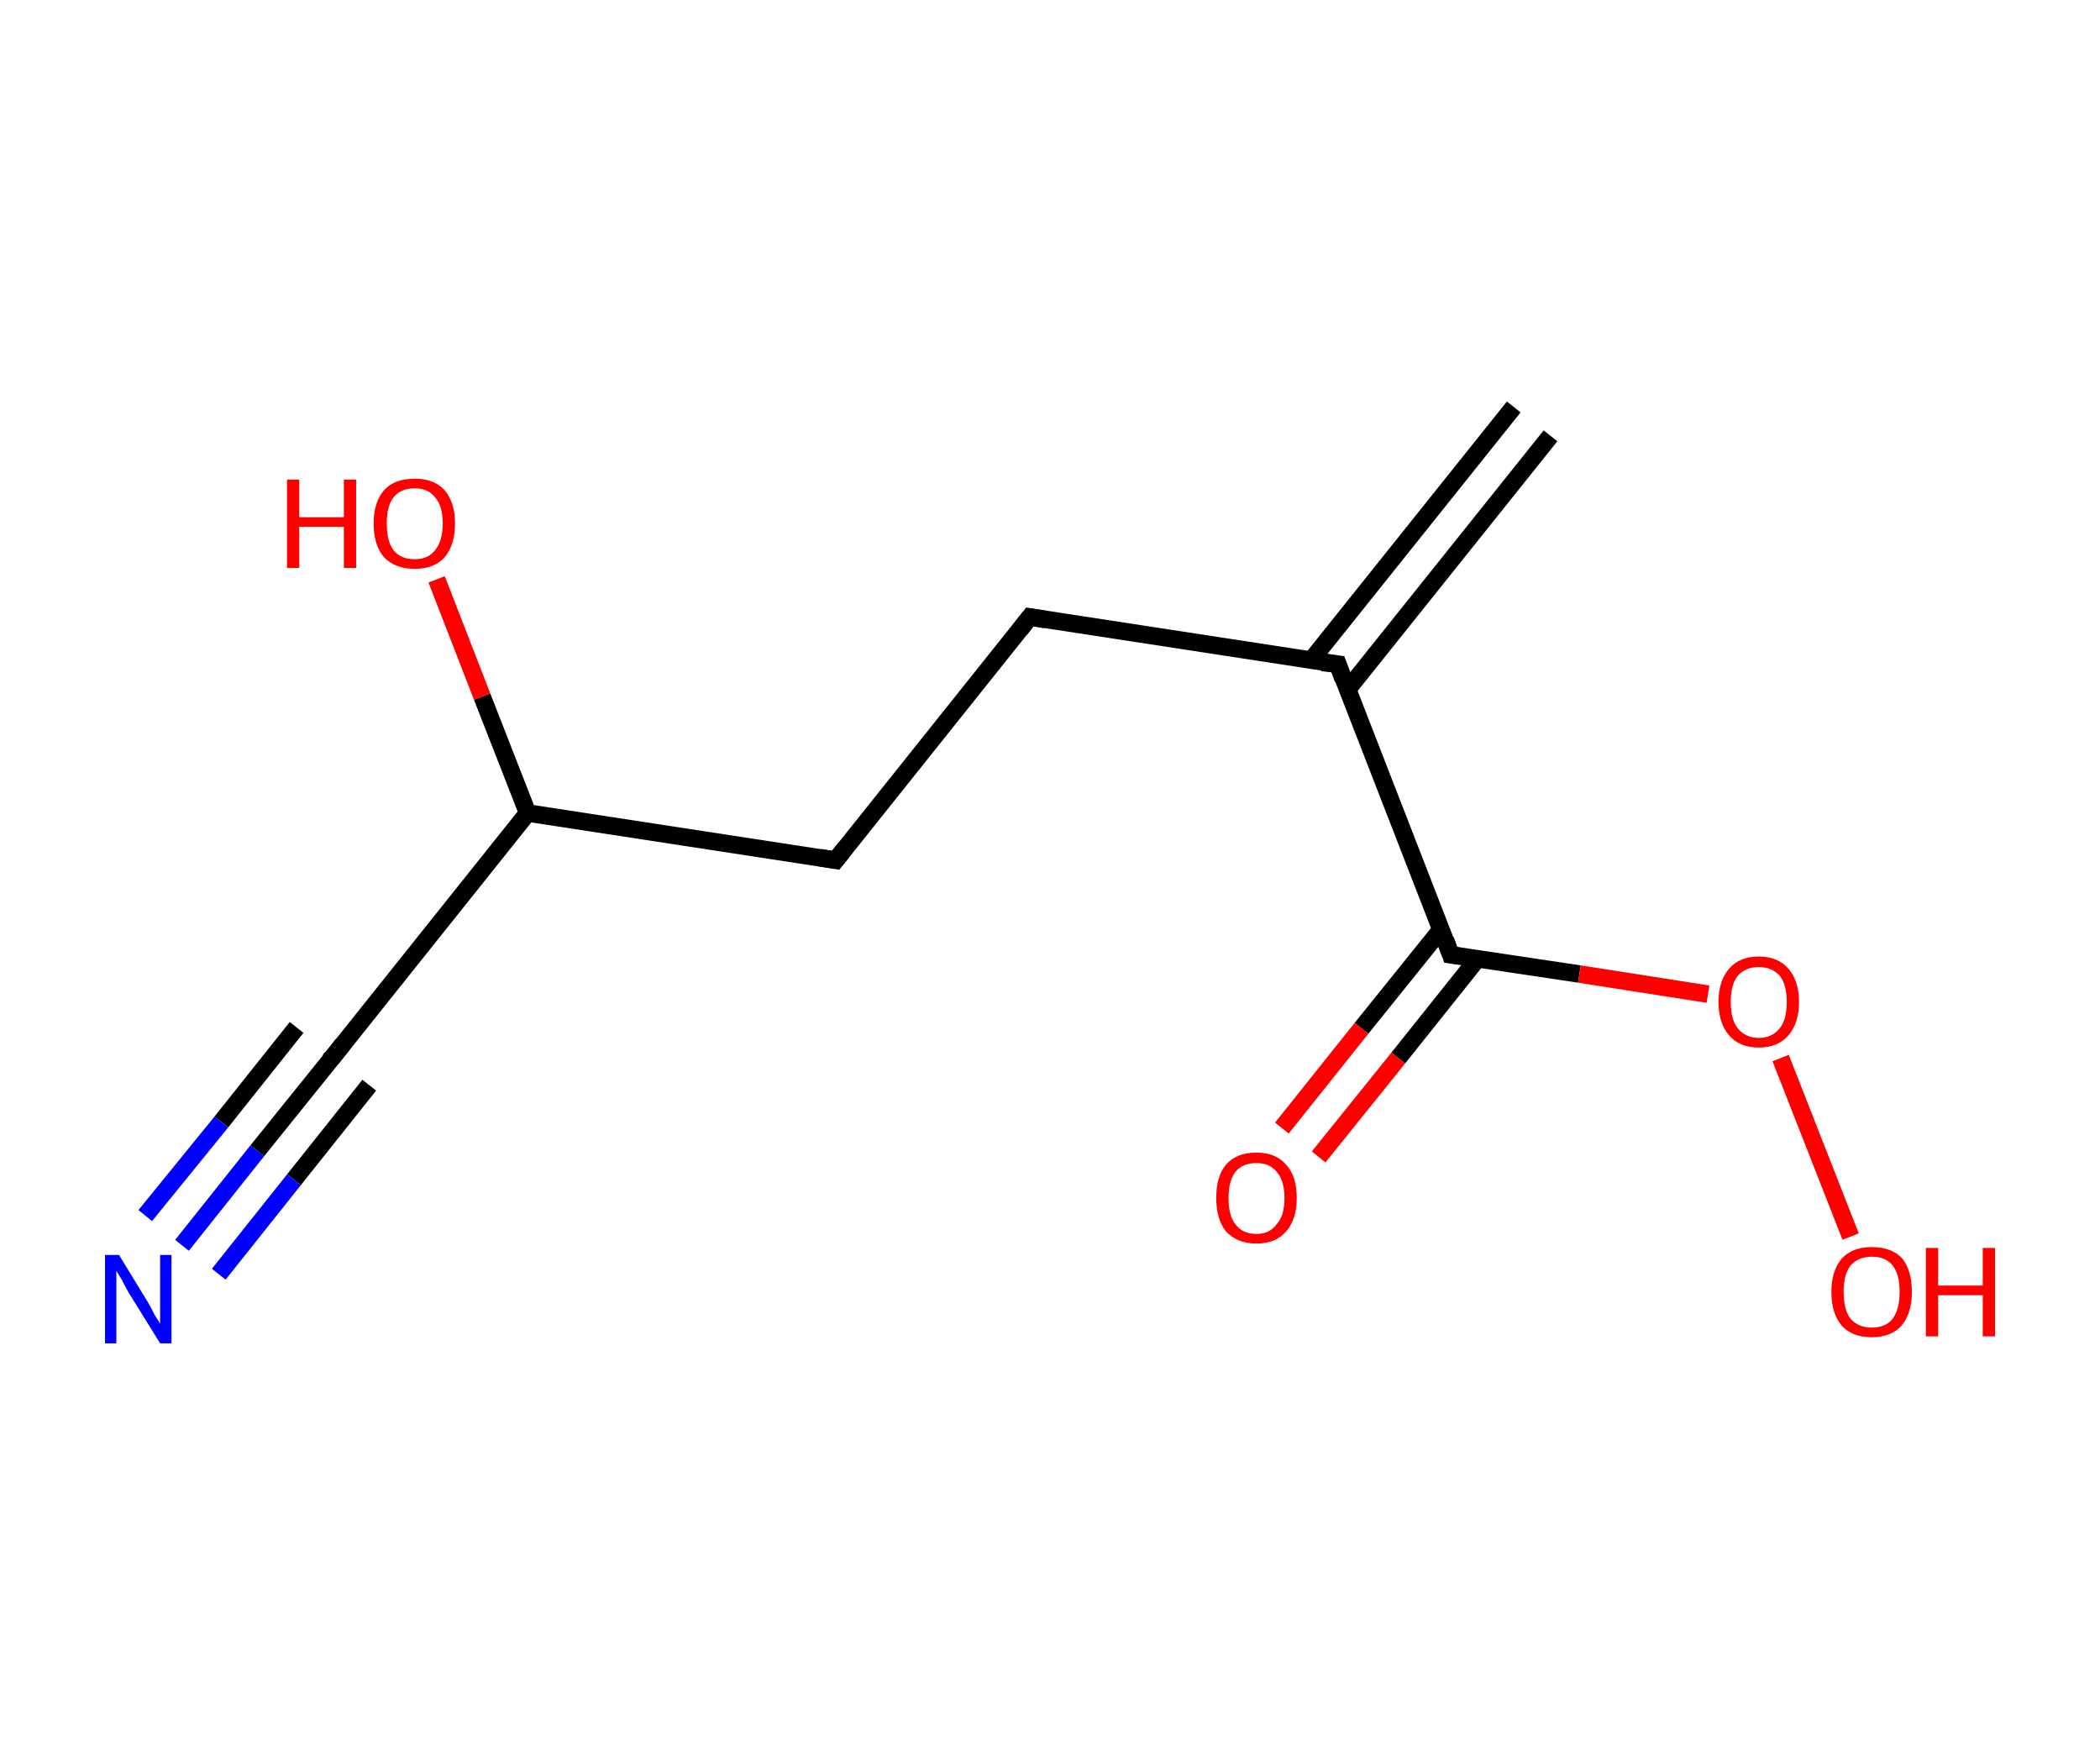 <?xml version='1.0' encoding='ASCII' standalone='yes'?>
<svg xmlns="http://www.w3.org/2000/svg" xmlns:rdkit="http://www.rdkit.org/xml" xmlns:xlink="http://www.w3.org/1999/xlink" version="1.1" baseProfile="full" xml:space="preserve" width="240px" height="200px" viewBox="0 0 240 200">
<!-- END OF HEADER -->
<rect style="opacity:1.0;fill:#FFFFFF;stroke:none" width="240.0" height="200.0" x="0.0" y="0.0"> </rect>
<path class="bond-0 atom-0 atom-1" d="M 177.2,49.8 L 154.0,78.8" style="fill:none;fill-rule:evenodd;stroke:#000000;stroke-width:2.0px;stroke-linecap:butt;stroke-linejoin:miter;stroke-opacity:1"/>
<path class="bond-0 atom-0 atom-1" d="M 173.0,46.5 L 149.8,75.5" style="fill:none;fill-rule:evenodd;stroke:#000000;stroke-width:2.0px;stroke-linecap:butt;stroke-linejoin:miter;stroke-opacity:1"/>
<path class="bond-1 atom-1 atom-2" d="M 152.9,75.9 L 117.7,70.5" style="fill:none;fill-rule:evenodd;stroke:#000000;stroke-width:2.0px;stroke-linecap:butt;stroke-linejoin:miter;stroke-opacity:1"/>
<path class="bond-2 atom-2 atom-3" d="M 117.7,70.5 L 95.5,98.3" style="fill:none;fill-rule:evenodd;stroke:#000000;stroke-width:2.0px;stroke-linecap:butt;stroke-linejoin:miter;stroke-opacity:1"/>
<path class="bond-3 atom-3 atom-4" d="M 95.5,98.3 L 60.3,92.9" style="fill:none;fill-rule:evenodd;stroke:#000000;stroke-width:2.0px;stroke-linecap:butt;stroke-linejoin:miter;stroke-opacity:1"/>
<path class="bond-4 atom-4 atom-5" d="M 60.3,92.9 L 55.1,79.6" style="fill:none;fill-rule:evenodd;stroke:#000000;stroke-width:2.0px;stroke-linecap:butt;stroke-linejoin:miter;stroke-opacity:1"/>
<path class="bond-4 atom-4 atom-5" d="M 55.1,79.6 L 49.9,66.2" style="fill:none;fill-rule:evenodd;stroke:#FF0000;stroke-width:2.0px;stroke-linecap:butt;stroke-linejoin:miter;stroke-opacity:1"/>
<path class="bond-5 atom-4 atom-6" d="M 60.3,92.9 L 38.1,120.7" style="fill:none;fill-rule:evenodd;stroke:#000000;stroke-width:2.0px;stroke-linecap:butt;stroke-linejoin:miter;stroke-opacity:1"/>
<path class="bond-6 atom-6 atom-7" d="M 38.1,120.7 L 29.4,131.5" style="fill:none;fill-rule:evenodd;stroke:#000000;stroke-width:2.0px;stroke-linecap:butt;stroke-linejoin:miter;stroke-opacity:1"/>
<path class="bond-6 atom-6 atom-7" d="M 29.4,131.5 L 20.8,142.3" style="fill:none;fill-rule:evenodd;stroke:#0000FF;stroke-width:2.0px;stroke-linecap:butt;stroke-linejoin:miter;stroke-opacity:1"/>
<path class="bond-6 atom-6 atom-7" d="M 42.2,124.0 L 33.6,134.8" style="fill:none;fill-rule:evenodd;stroke:#000000;stroke-width:2.0px;stroke-linecap:butt;stroke-linejoin:miter;stroke-opacity:1"/>
<path class="bond-6 atom-6 atom-7" d="M 33.6,134.8 L 25.0,145.6" style="fill:none;fill-rule:evenodd;stroke:#0000FF;stroke-width:2.0px;stroke-linecap:butt;stroke-linejoin:miter;stroke-opacity:1"/>
<path class="bond-6 atom-6 atom-7" d="M 33.9,117.4 L 25.3,128.2" style="fill:none;fill-rule:evenodd;stroke:#000000;stroke-width:2.0px;stroke-linecap:butt;stroke-linejoin:miter;stroke-opacity:1"/>
<path class="bond-6 atom-6 atom-7" d="M 25.3,128.2 L 16.6,138.9" style="fill:none;fill-rule:evenodd;stroke:#0000FF;stroke-width:2.0px;stroke-linecap:butt;stroke-linejoin:miter;stroke-opacity:1"/>
<path class="bond-7 atom-1 atom-8" d="M 152.9,75.9 L 165.8,109.1" style="fill:none;fill-rule:evenodd;stroke:#000000;stroke-width:2.0px;stroke-linecap:butt;stroke-linejoin:miter;stroke-opacity:1"/>
<path class="bond-8 atom-8 atom-9" d="M 164.7,106.2 L 155.6,117.5" style="fill:none;fill-rule:evenodd;stroke:#000000;stroke-width:2.0px;stroke-linecap:butt;stroke-linejoin:miter;stroke-opacity:1"/>
<path class="bond-8 atom-8 atom-9" d="M 155.6,117.5 L 146.5,128.9" style="fill:none;fill-rule:evenodd;stroke:#FF0000;stroke-width:2.0px;stroke-linecap:butt;stroke-linejoin:miter;stroke-opacity:1"/>
<path class="bond-8 atom-8 atom-9" d="M 168.9,109.5 L 159.8,120.9" style="fill:none;fill-rule:evenodd;stroke:#000000;stroke-width:2.0px;stroke-linecap:butt;stroke-linejoin:miter;stroke-opacity:1"/>
<path class="bond-8 atom-8 atom-9" d="M 159.8,120.9 L 150.7,132.2" style="fill:none;fill-rule:evenodd;stroke:#FF0000;stroke-width:2.0px;stroke-linecap:butt;stroke-linejoin:miter;stroke-opacity:1"/>
<path class="bond-9 atom-8 atom-10" d="M 165.8,109.1 L 180.5,111.3" style="fill:none;fill-rule:evenodd;stroke:#000000;stroke-width:2.0px;stroke-linecap:butt;stroke-linejoin:miter;stroke-opacity:1"/>
<path class="bond-9 atom-8 atom-10" d="M 180.5,111.3 L 195.2,113.6" style="fill:none;fill-rule:evenodd;stroke:#FF0000;stroke-width:2.0px;stroke-linecap:butt;stroke-linejoin:miter;stroke-opacity:1"/>
<path class="bond-10 atom-10 atom-11" d="M 203.5,120.9 L 211.5,141.3" style="fill:none;fill-rule:evenodd;stroke:#FF0000;stroke-width:2.0px;stroke-linecap:butt;stroke-linejoin:miter;stroke-opacity:1"/>
<path d="M 151.1,75.7 L 152.9,75.9 L 153.5,77.6" style="fill:none;stroke:#000000;stroke-width:2.0px;stroke-linecap:butt;stroke-linejoin:miter;stroke-opacity:1;"/>
<path d="M 119.5,70.8 L 117.7,70.5 L 116.6,71.9" style="fill:none;stroke:#000000;stroke-width:2.0px;stroke-linecap:butt;stroke-linejoin:miter;stroke-opacity:1;"/>
<path d="M 96.6,96.9 L 95.5,98.3 L 93.7,98.0" style="fill:none;stroke:#000000;stroke-width:2.0px;stroke-linecap:butt;stroke-linejoin:miter;stroke-opacity:1;"/>
<path d="M 39.2,119.3 L 38.1,120.7 L 37.6,121.2" style="fill:none;stroke:#000000;stroke-width:2.0px;stroke-linecap:butt;stroke-linejoin:miter;stroke-opacity:1;"/>
<path d="M 165.2,107.4 L 165.8,109.1 L 166.6,109.2" style="fill:none;stroke:#000000;stroke-width:2.0px;stroke-linecap:butt;stroke-linejoin:miter;stroke-opacity:1;"/>
<path class="atom-5" d="M 32.8 54.8 L 34.2 54.8 L 34.2 59.1 L 39.3 59.1 L 39.3 54.8 L 40.7 54.8 L 40.7 64.9 L 39.3 64.9 L 39.3 60.2 L 34.2 60.2 L 34.2 64.9 L 32.8 64.9 L 32.8 54.8 " fill="#FF0000"/>
<path class="atom-5" d="M 42.7 59.8 Q 42.7 57.4, 43.9 56.0 Q 45.1 54.7, 47.4 54.7 Q 49.6 54.7, 50.8 56.0 Q 52.0 57.4, 52.0 59.8 Q 52.0 62.3, 50.8 63.7 Q 49.6 65.0, 47.4 65.0 Q 45.2 65.0, 43.9 63.7 Q 42.7 62.3, 42.7 59.8 M 47.4 63.9 Q 48.9 63.9, 49.7 62.9 Q 50.6 61.8, 50.6 59.8 Q 50.6 57.8, 49.7 56.8 Q 48.9 55.8, 47.4 55.8 Q 45.8 55.8, 45.0 56.8 Q 44.2 57.8, 44.2 59.8 Q 44.2 61.9, 45.0 62.9 Q 45.8 63.9, 47.4 63.9 " fill="#FF0000"/>
<path class="atom-7" d="M 13.6 143.4 L 16.9 148.8 Q 17.2 149.3, 17.7 150.3 Q 18.3 151.2, 18.3 151.3 L 18.3 143.4 L 19.6 143.4 L 19.6 153.5 L 18.3 153.5 L 14.7 147.7 Q 14.3 147.0, 13.9 146.2 Q 13.4 145.4, 13.3 145.2 L 13.3 153.5 L 12.0 153.5 L 12.0 143.4 L 13.6 143.4 " fill="#0000FF"/>
<path class="atom-9" d="M 139.0 136.9 Q 139.0 134.4, 140.1 133.1 Q 141.3 131.7, 143.6 131.7 Q 145.8 131.7, 147.0 133.1 Q 148.2 134.4, 148.2 136.9 Q 148.2 139.3, 147.0 140.7 Q 145.8 142.1, 143.6 142.1 Q 141.4 142.1, 140.1 140.7 Q 139.0 139.3, 139.0 136.9 M 143.6 141.0 Q 145.1 141.0, 145.9 139.9 Q 146.8 138.9, 146.8 136.9 Q 146.8 134.9, 145.9 133.9 Q 145.1 132.9, 143.6 132.9 Q 142.0 132.9, 141.2 133.9 Q 140.4 134.9, 140.4 136.9 Q 140.4 138.9, 141.2 139.9 Q 142.0 141.0, 143.6 141.0 " fill="#FF0000"/>
<path class="atom-10" d="M 196.4 114.5 Q 196.4 112.1, 197.6 110.7 Q 198.8 109.3, 201.0 109.3 Q 203.2 109.3, 204.4 110.7 Q 205.6 112.1, 205.6 114.5 Q 205.6 116.9, 204.4 118.3 Q 203.2 119.7, 201.0 119.7 Q 198.8 119.7, 197.6 118.3 Q 196.4 116.9, 196.4 114.5 M 201.0 118.6 Q 202.5 118.6, 203.4 117.5 Q 204.2 116.5, 204.2 114.5 Q 204.2 112.5, 203.4 111.5 Q 202.5 110.5, 201.0 110.5 Q 199.5 110.5, 198.6 111.5 Q 197.8 112.5, 197.8 114.5 Q 197.8 116.5, 198.6 117.5 Q 199.5 118.6, 201.0 118.6 " fill="#FF0000"/>
<path class="atom-11" d="M 209.3 147.6 Q 209.3 145.2, 210.5 143.8 Q 211.7 142.5, 213.9 142.5 Q 216.2 142.5, 217.4 143.8 Q 218.5 145.2, 218.5 147.6 Q 218.5 150.1, 217.3 151.5 Q 216.1 152.8, 213.9 152.8 Q 211.7 152.8, 210.5 151.5 Q 209.3 150.1, 209.3 147.6 M 213.9 151.7 Q 215.5 151.7, 216.3 150.7 Q 217.1 149.6, 217.1 147.6 Q 217.1 145.6, 216.3 144.6 Q 215.5 143.6, 213.9 143.6 Q 212.4 143.6, 211.5 144.6 Q 210.7 145.6, 210.7 147.6 Q 210.7 149.7, 211.5 150.7 Q 212.4 151.7, 213.9 151.7 " fill="#FF0000"/>
<path class="atom-11" d="M 220.1 142.6 L 221.5 142.6 L 221.5 146.9 L 226.6 146.9 L 226.6 142.6 L 228.0 142.6 L 228.0 152.7 L 226.6 152.7 L 226.6 148.0 L 221.5 148.0 L 221.5 152.7 L 220.1 152.7 L 220.1 142.6 " fill="#FF0000"/>
</svg>
